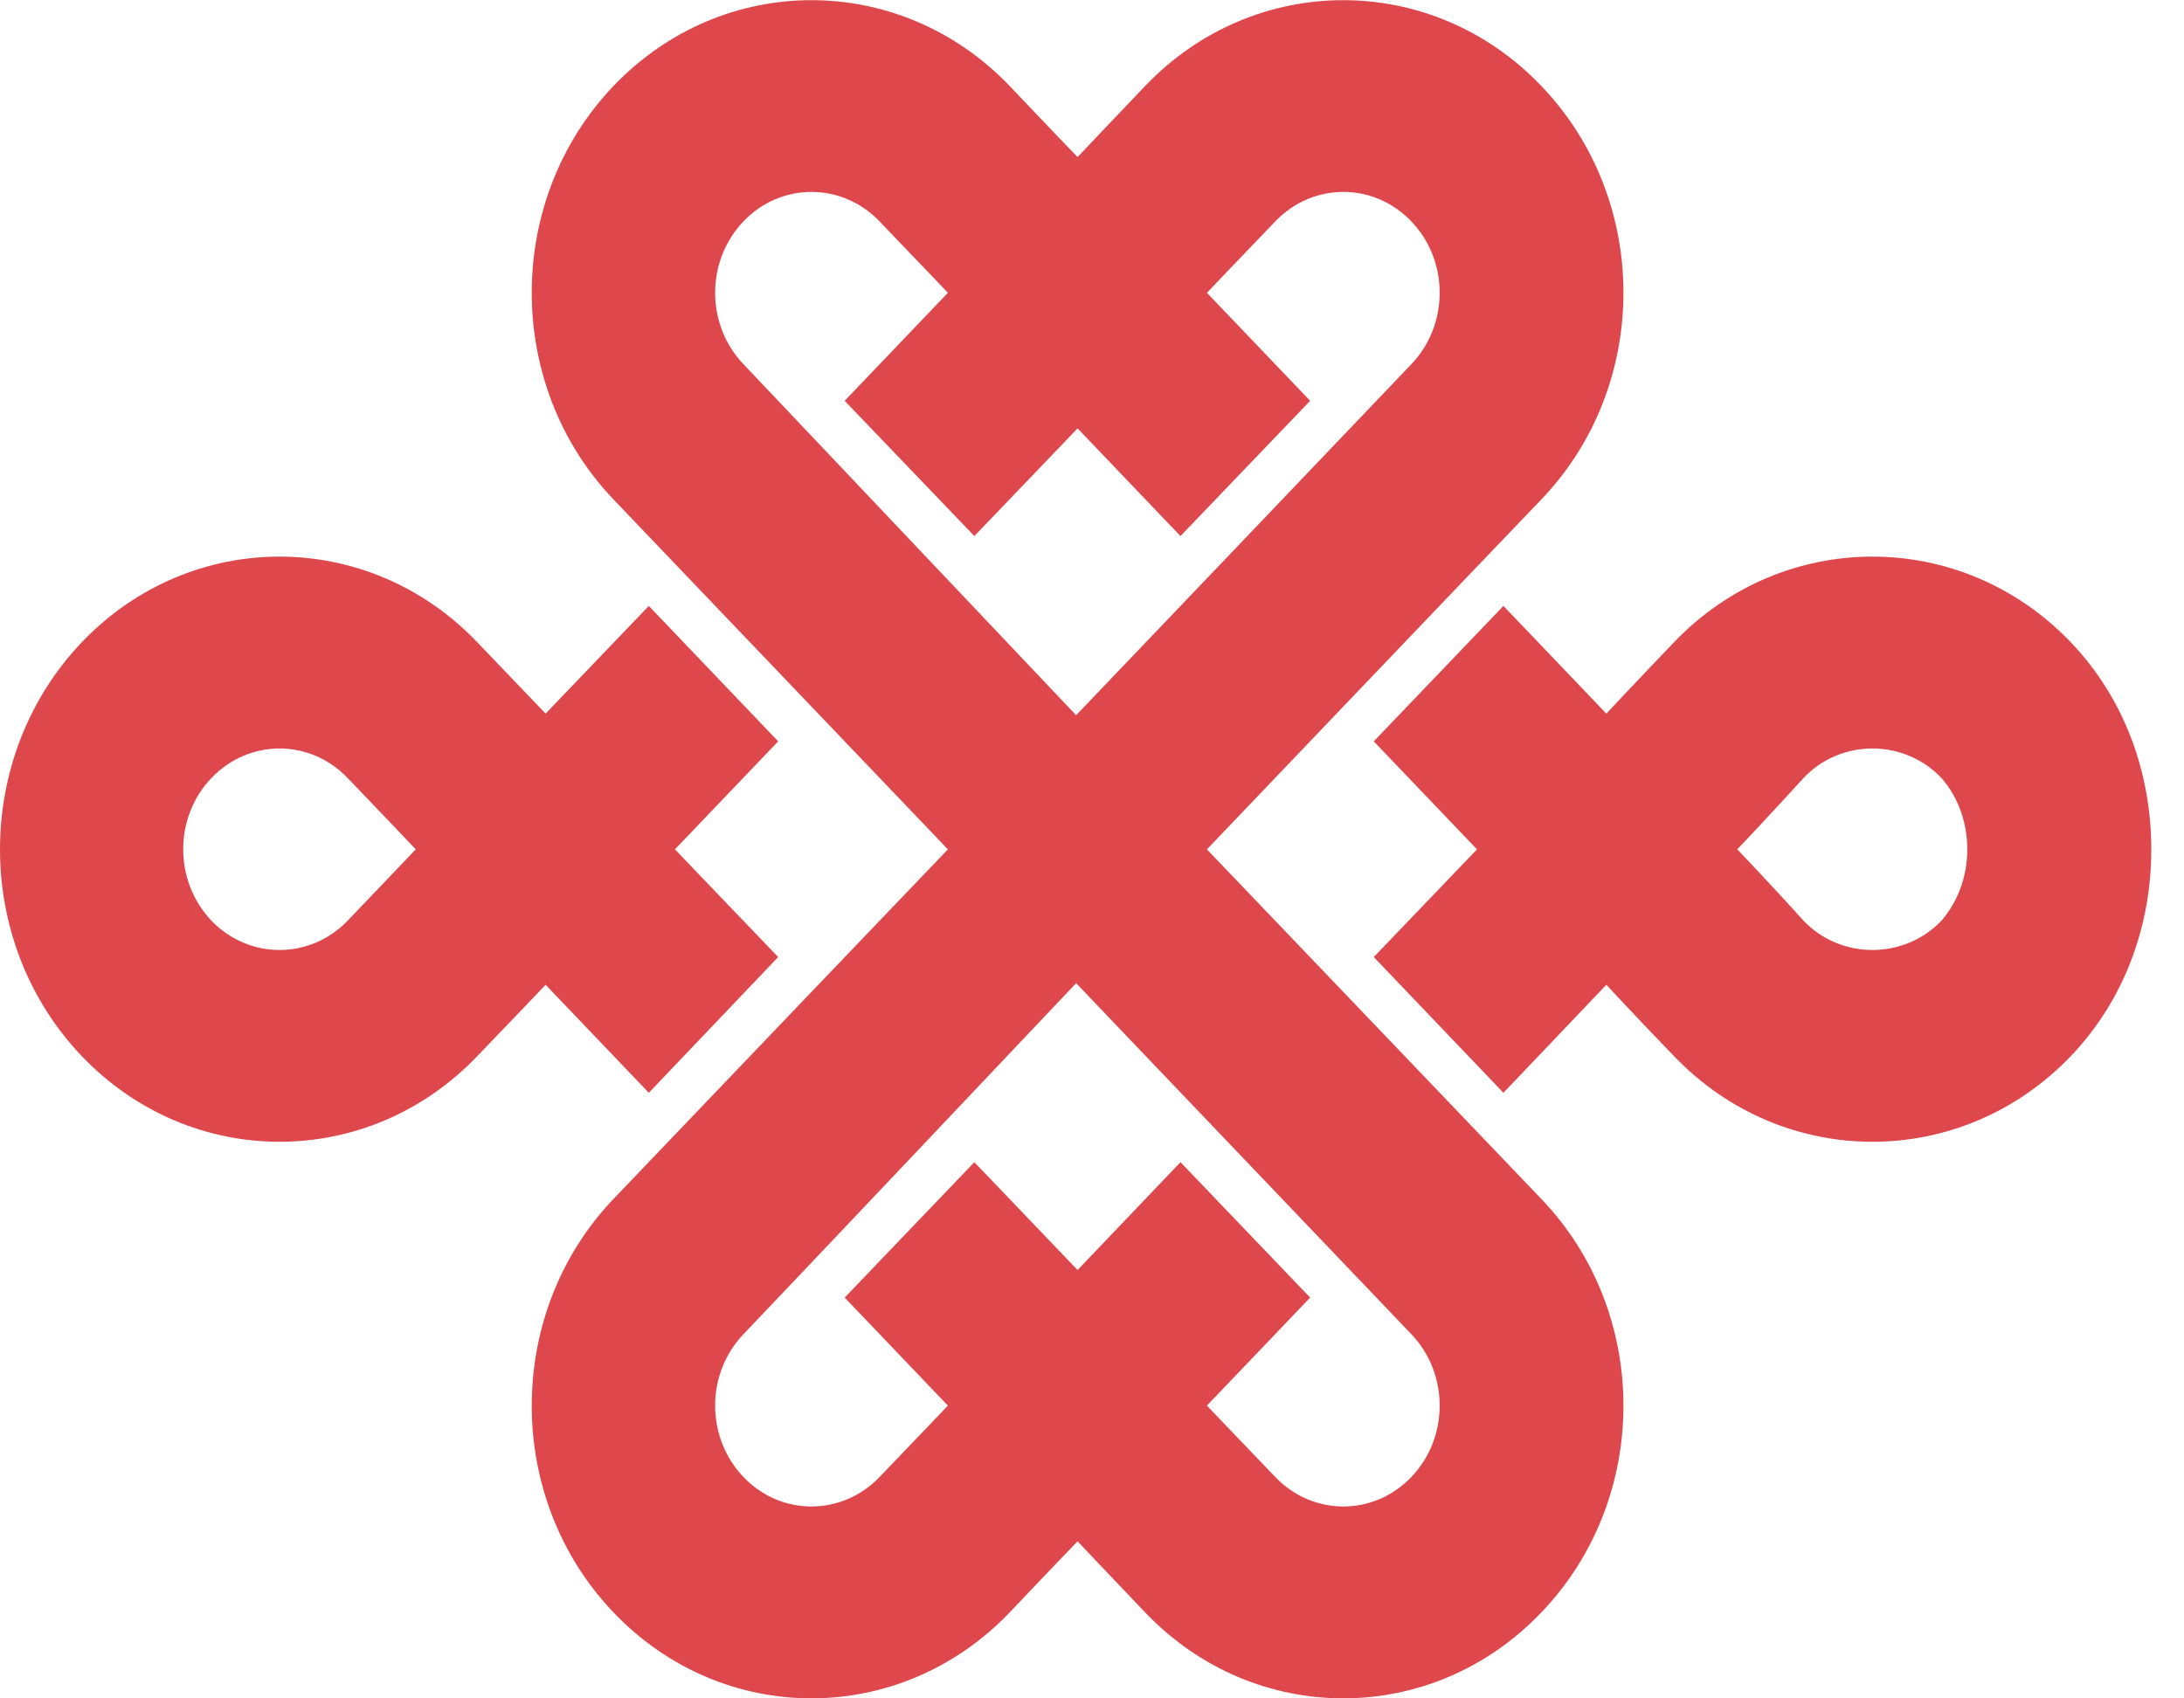 <svg width="18" height="14" viewBox="0 0 18 14" version="1.1" xmlns="http://www.w3.org/2000/svg" xmlns:xlink="http://www.w3.org/1999/xlink">
<title>path9</title>
<desc>Created using Figma</desc>
<g id="Canvas" transform="translate(-514 594)">
<g id="path9">
<use xlink:href="#path0_fill" transform="matrix(1.321 0 0 -1.321 514 -580)" fill="#D61920" fill-opacity="0.8"/>
</g>
</g>
<defs>
<path id="path0_fill" d="M 4.048 3.779L 4.855 4.626L 4.211 5.298L 4.855 5.972L 4.048 6.817L 3.404 6.145C 3.404 6.145 3.174 6.385 2.978 6.59C 2.297 7.303 1.191 7.303 0.51 6.59C 0.17 6.233 2.73774e-08 5.766 2.73774e-08 5.298C 2.73774e-08 4.831 0.17 4.365 0.51 4.008C 1.191 3.295 2.297 3.295 2.978 4.008C 3.174 4.211 3.404 4.453 3.404 4.453L 4.048 3.779ZM 2.169 4.853C 1.934 4.609 1.554 4.609 1.319 4.853C 1.202 4.977 1.143 5.137 1.143 5.298C 1.143 5.46 1.202 5.621 1.319 5.743C 1.554 5.989 1.934 5.989 2.169 5.743C 2.361 5.544 2.594 5.298 2.594 5.298C 2.594 5.298 2.361 5.054 2.169 4.853ZM 12.92 6.59C 12.238 7.303 11.126 7.303 10.444 6.59C 10.247 6.385 10.022 6.145 10.022 6.145L 9.38 6.817L 8.571 5.972L 9.215 5.298L 8.571 4.626L 9.38 3.779L 10.022 4.453C 10.022 4.453 10.247 4.211 10.444 4.008C 11.126 3.295 12.238 3.295 12.92 4.008C 13.261 4.365 13.422 4.831 13.422 5.298C 13.422 5.766 13.261 6.233 12.92 6.59ZM 12.113 4.853C 11.879 4.609 11.485 4.609 11.252 4.853C 11.072 5.054 10.839 5.298 10.839 5.298C 10.839 5.298 11.072 5.544 11.252 5.743C 11.485 5.989 11.879 5.989 12.113 5.743C 12.22 5.621 12.274 5.46 12.274 5.298C 12.274 5.137 12.22 4.977 12.113 4.853ZM 7.53 5.298C 7.53 5.298 9.425 7.283 9.615 7.48C 10.3 8.193 10.3 9.35 9.615 10.063C 8.933 10.775 7.828 10.775 7.146 10.063C 6.879 9.783 6.723 9.618 6.723 9.618C 6.723 9.618 6.563 9.783 6.298 10.063C 5.614 10.775 4.511 10.775 3.829 10.063C 3.147 9.35 3.147 8.193 3.829 7.48C 4.017 7.283 5.914 5.298 5.914 5.298C 5.914 5.298 4.017 3.316 3.829 3.118C 3.147 2.405 3.147 1.248 3.829 0.535C 4.511 -0.178 5.614 -0.178 6.298 0.535C 6.563 0.815 6.723 0.98 6.723 0.98C 6.723 0.98 6.879 0.815 7.146 0.535C 7.828 -0.178 8.933 -0.178 9.615 0.535C 10.3 1.248 10.3 2.405 9.615 3.118C 9.425 3.316 7.53 5.298 7.53 5.298ZM 4.638 8.326C 4.403 8.572 4.403 8.97 4.638 9.216C 4.871 9.462 5.253 9.462 5.488 9.216C 5.715 8.98 5.914 8.771 5.914 8.771L 5.27 8.097L 6.079 7.253L 6.723 7.925L 7.365 7.253L 8.174 8.097L 7.53 8.771C 7.53 8.771 7.729 8.98 7.956 9.216C 8.191 9.462 8.571 9.462 8.806 9.216C 9.041 8.97 9.041 8.572 8.806 8.326C 8.56 8.067 6.714 6.135 6.714 6.135C 6.714 6.135 4.884 8.067 4.638 8.326ZM 8.806 1.382C 8.571 1.136 8.191 1.136 7.956 1.382C 7.729 1.618 7.53 1.827 7.53 1.827L 8.174 2.501L 7.365 3.346L 6.723 2.673L 6.079 3.346L 5.27 2.501L 5.914 1.827C 5.914 1.827 5.715 1.618 5.488 1.382C 5.253 1.136 4.871 1.136 4.638 1.382C 4.403 1.628 4.403 2.026 4.638 2.272C 4.884 2.529 6.714 4.463 6.714 4.463C 6.714 4.463 8.56 2.529 8.806 2.272C 9.041 2.026 9.041 1.628 8.806 1.382Z"/>
</defs>
</svg>
